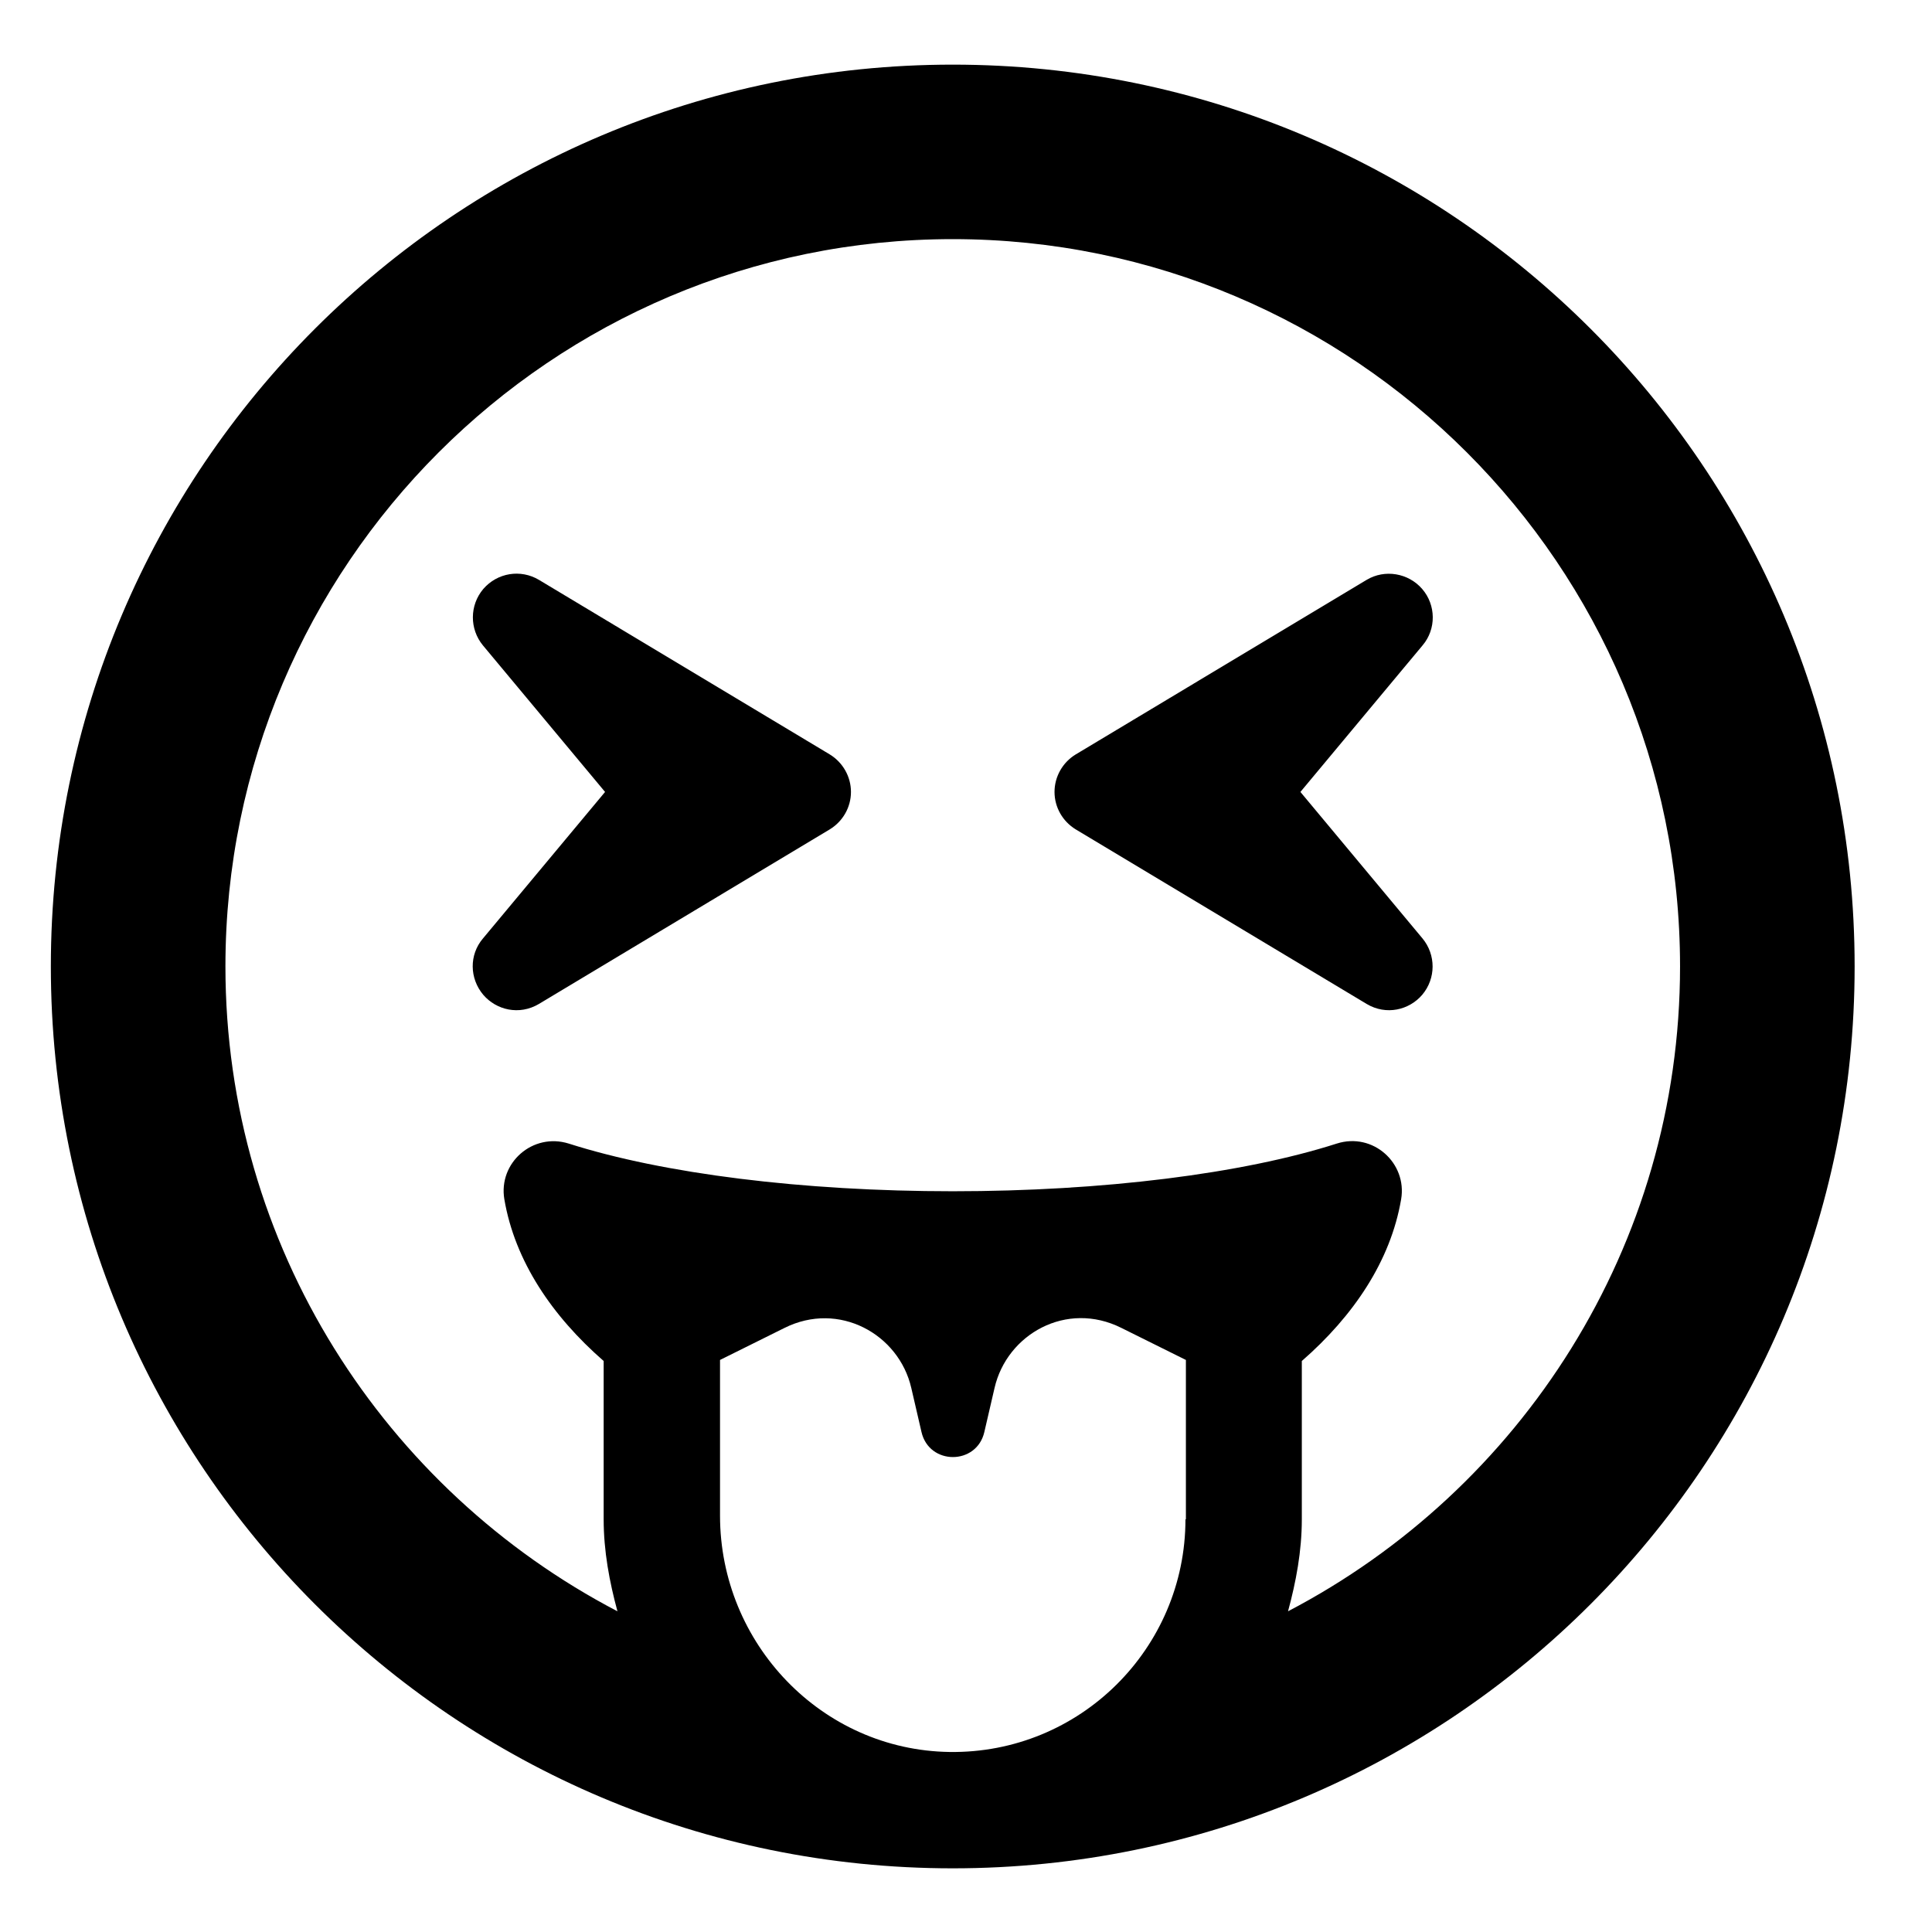 <svg width="22" height="22" viewBox="0 0 22 22" fill="none" xmlns="http://www.w3.org/2000/svg">
<g clip-path="url(#clip0_201_6138)">
<path d="M10.849 0.736C5.176 0.736 0.579 5.332 0.579 11.005C0.579 16.679 5.176 21.275 10.849 21.275C16.522 21.275 21.119 16.679 21.119 11.005C21.119 5.332 16.522 0.736 10.849 0.736ZM13.499 17.3C13.499 18.774 12.294 19.971 10.812 19.95C9.358 19.929 8.199 18.716 8.199 17.258V15.486L8.932 15.122C9.553 14.811 10.236 15.192 10.377 15.805L10.493 16.306C10.58 16.687 11.122 16.687 11.209 16.306L11.325 15.805C11.466 15.192 12.145 14.807 12.771 15.122L13.504 15.486V17.3H13.499ZM14.667 18.348C14.758 18.012 14.824 17.664 14.824 17.3V15.498C15.412 14.985 15.835 14.36 15.955 13.656C16.025 13.246 15.636 12.89 15.222 13.022C14.149 13.366 12.555 13.565 10.849 13.565C9.143 13.565 7.553 13.366 6.476 13.022C6.066 12.894 5.673 13.242 5.743 13.656C5.863 14.36 6.286 14.985 6.874 15.498V17.3C6.874 17.664 6.94 18.012 7.031 18.348C4.381 16.964 2.567 14.194 2.567 11.005C2.567 6.438 6.281 2.723 10.849 2.723C15.417 2.723 19.131 6.438 19.131 11.005C19.131 14.194 17.317 16.964 14.667 18.348ZM16.195 6.707C16.038 6.525 15.769 6.479 15.562 6.603L12.249 8.591C12.1 8.682 12.008 8.844 12.008 9.018C12.008 9.192 12.1 9.353 12.249 9.444L15.562 11.432C15.785 11.565 16.046 11.502 16.195 11.328C16.352 11.142 16.352 10.873 16.199 10.687L14.808 9.018L16.199 7.349C16.357 7.163 16.352 6.889 16.195 6.707ZM9.449 8.591L6.137 6.603C5.929 6.479 5.664 6.521 5.503 6.707C5.346 6.893 5.346 7.163 5.499 7.349L6.89 9.018L5.499 10.687C5.341 10.873 5.346 11.142 5.503 11.328C5.652 11.502 5.913 11.565 6.137 11.432L9.449 9.444C9.598 9.353 9.69 9.192 9.69 9.018C9.69 8.844 9.598 8.682 9.449 8.591Z" fill="black"/>
</g>
<defs>
<clipPath id="clip0_201_6138">
<rect width="20.54" height="21.202" fill="white" transform="translate(0.579 0.404)"/>
</clipPath>
</defs>
</svg>
